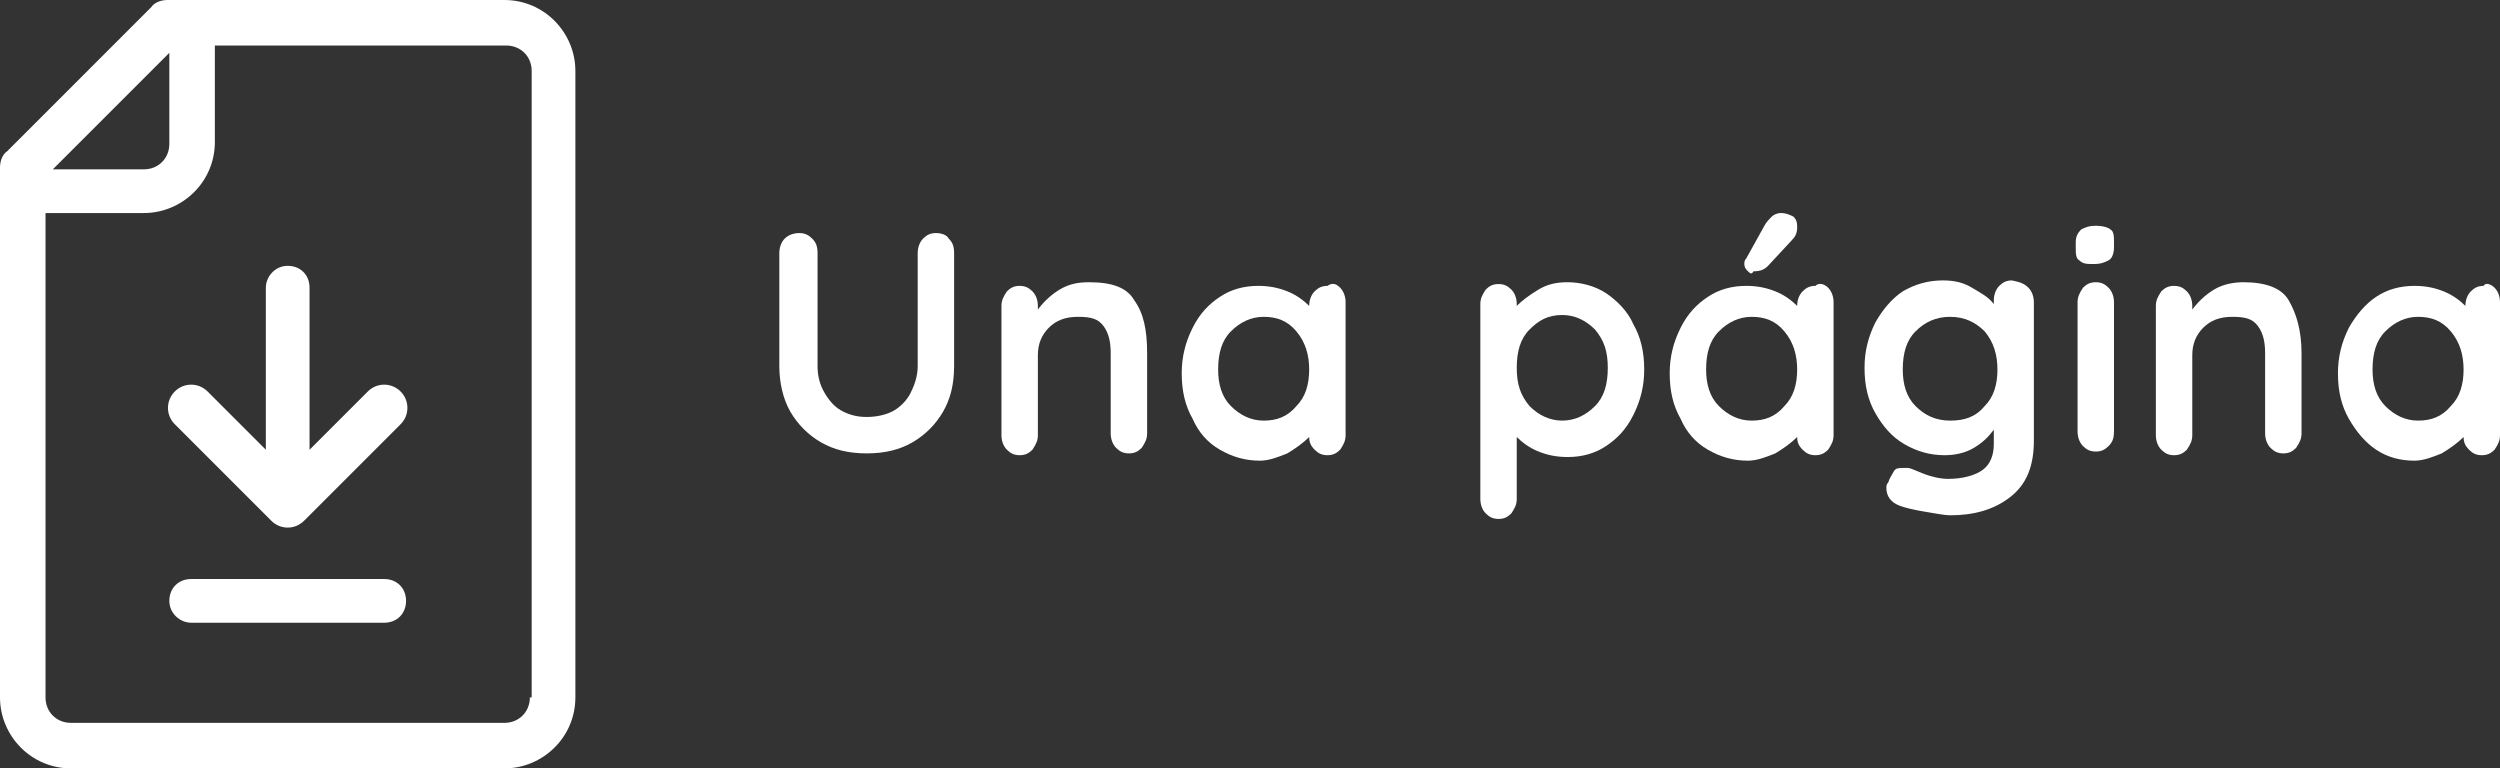 <?xml version="1.0" encoding="utf-8"?>
<!-- Generator: Adobe Illustrator 24.1.1, SVG Export Plug-In . SVG Version: 6.00 Build 0)  -->
<svg version="1.1" id="barra_izq" xmlns="http://www.w3.org/2000/svg" xmlns:xlink="http://www.w3.org/1999/xlink" x="0px" y="0px"
	 viewBox="0 0 137.3 42.2" style="enable-background:new 0 0 137.3 42.2;" xml:space="preserve">
<rect x="0" y="0" width="137.3" height="42.2" fill="#333333" stroke="none"/>
<style type="text/css">
	.st0{fill:#FFFFFF;}
</style>
<g>
	<g>
		<path class="st0" d="M14.9,28.6c0.5,0.5,1.3,0.5,1.8,0l5.3-5.3c0.5-0.5,0.5-1.3,0-1.8c-0.5-0.5-1.3-0.5-1.8,0L17,24.7v-8.9
			c0-0.7-0.5-1.2-1.2-1.2c-0.7,0-1.2,0.6-1.2,1.2v8.9l-3.2-3.2c-0.5-0.5-1.3-0.5-1.8,0c-0.5,0.5-0.5,1.3,0,1.8L14.9,28.6z"/>
		<path class="st0" d="M21.1,31.8H10.5c-0.7,0-1.2,0.5-1.2,1.2c0,0.7,0.6,1.2,1.2,1.2h10.6c0.7,0,1.2-0.5,1.2-1.2
			C22.3,32.3,21.8,31.8,21.1,31.8z"/>
		<path class="st0" d="M27.7,0H9.2C8.9,0,8.5,0.1,8.3,0.4L0.4,8.3C0.1,8.5,0,8.9,0,9.2v29.1c0,2.1,1.7,3.9,3.9,3.9h23.8
			c2.1,0,3.9-1.7,3.9-3.9V3.9C31.6,1.8,29.9,0,27.7,0z M9.3,2.9v5c0,0.8-0.6,1.4-1.4,1.4h-5L9.3,2.9z M29.1,38.3
			c0,0.8-0.6,1.4-1.4,1.4H3.9c-0.8,0-1.4-0.6-1.4-1.4V11.7h5.4c2.1,0,3.9-1.7,3.9-3.9V2.5h16c0.8,0,1.4,0.6,1.4,1.4V38.3z"/>
	</g>
	<g>
		<path class="st0" d="M52.1,13.1c0.2,0.2,0.3,0.4,0.3,0.8v6.2c0,1-0.2,1.8-0.6,2.5c-0.4,0.7-1,1.3-1.7,1.7
			c-0.7,0.4-1.5,0.6-2.5,0.6s-1.8-0.2-2.5-0.6c-0.7-0.4-1.3-1-1.7-1.7c-0.4-0.7-0.6-1.6-0.6-2.5v-6.2c0-0.3,0.1-0.6,0.3-0.8
			s0.5-0.3,0.8-0.3c0.3,0,0.5,0.1,0.7,0.3c0.2,0.2,0.3,0.4,0.3,0.8v6.2c0,0.5,0.1,1,0.4,1.5s0.6,0.8,1,1s0.8,0.3,1.3,0.3
			c0.5,0,1-0.1,1.4-0.3s0.8-0.6,1-1s0.4-0.9,0.4-1.5v-6.2c0-0.3,0.1-0.6,0.3-0.8c0.2-0.2,0.4-0.3,0.7-0.3
			C51.7,12.8,52,12.9,52.1,13.1z"/>
		<path class="st0" d="M62.3,16.5c0.5,0.7,0.7,1.6,0.7,2.9v4.4c0,0.3-0.1,0.5-0.3,0.8c-0.2,0.2-0.4,0.3-0.7,0.3
			c-0.3,0-0.5-0.1-0.7-0.3c-0.2-0.2-0.3-0.5-0.3-0.8v-4.4c0-0.6-0.1-1.1-0.4-1.5c-0.3-0.4-0.7-0.5-1.4-0.5c-0.7,0-1.2,0.2-1.6,0.6
			c-0.4,0.4-0.6,0.9-0.6,1.5v4.4c0,0.3-0.1,0.5-0.3,0.8c-0.2,0.2-0.4,0.3-0.7,0.3s-0.5-0.1-0.7-0.3c-0.2-0.2-0.3-0.5-0.3-0.8v-7.1
			c0-0.3,0.1-0.5,0.3-0.8c0.2-0.2,0.4-0.3,0.7-0.3s0.5,0.1,0.7,0.3c0.2,0.2,0.3,0.5,0.3,0.8V17c0.3-0.4,0.7-0.8,1.2-1.1
			c0.5-0.3,1-0.4,1.6-0.4C61.1,15.5,61.9,15.8,62.3,16.5z"/>
		<path class="st0" d="M73.6,15.8c0.2,0.2,0.3,0.5,0.3,0.8v7.3c0,0.3-0.1,0.5-0.3,0.8c-0.2,0.2-0.4,0.3-0.7,0.3
			c-0.3,0-0.5-0.1-0.7-0.3c-0.2-0.2-0.3-0.4-0.3-0.7c-0.3,0.3-0.7,0.6-1.2,0.9c-0.5,0.2-1,0.4-1.5,0.4c-0.8,0-1.5-0.2-2.2-0.6
			s-1.2-1-1.5-1.7c-0.4-0.7-0.6-1.5-0.6-2.5c0-0.9,0.2-1.7,0.6-2.5s0.9-1.3,1.5-1.7c0.6-0.4,1.3-0.6,2.1-0.6c0.6,0,1.1,0.1,1.6,0.3
			s0.9,0.5,1.2,0.8v0c0-0.3,0.1-0.6,0.3-0.8s0.4-0.3,0.7-0.3C73.2,15.5,73.4,15.6,73.6,15.8z M71.2,22.3c0.5-0.5,0.7-1.2,0.7-2
			c0-0.8-0.2-1.5-0.7-2.1s-1.1-0.8-1.8-0.8c-0.7,0-1.3,0.3-1.8,0.8c-0.5,0.5-0.7,1.2-0.7,2.1c0,0.8,0.2,1.5,0.7,2
			c0.5,0.5,1.1,0.8,1.8,0.8C70.1,23.1,70.7,22.9,71.2,22.3z"/>
		<path class="st0" d="M88.2,16.1c0.6,0.4,1.2,1,1.5,1.7c0.4,0.7,0.6,1.5,0.6,2.5c0,0.9-0.2,1.7-0.6,2.5s-0.9,1.3-1.5,1.7
			c-0.6,0.4-1.3,0.6-2.1,0.6c-0.6,0-1.1-0.1-1.6-0.3s-0.9-0.5-1.2-0.8v3.4c0,0.3-0.1,0.5-0.3,0.8c-0.2,0.2-0.4,0.3-0.7,0.3
			s-0.5-0.1-0.7-0.3s-0.3-0.5-0.3-0.8V16.7c0-0.3,0.1-0.5,0.3-0.8c0.2-0.2,0.4-0.3,0.7-0.3s0.5,0.1,0.7,0.3c0.2,0.2,0.3,0.5,0.3,0.8
			v0.1c0.3-0.3,0.7-0.6,1.2-0.9s1-0.4,1.6-0.4C86.8,15.5,87.6,15.7,88.2,16.1z M87.6,22.3c0.5-0.5,0.7-1.2,0.7-2.1s-0.2-1.5-0.7-2.1
			c-0.5-0.5-1.1-0.8-1.8-0.8c-0.8,0-1.3,0.3-1.8,0.8c-0.5,0.5-0.7,1.2-0.7,2.1s0.2,1.5,0.7,2.1c0.5,0.5,1.1,0.8,1.8,0.8
			C86.5,23.1,87.1,22.8,87.6,22.3z"/>
		<path class="st0" d="M100.4,15.8c0.2,0.2,0.3,0.5,0.3,0.8v7.3c0,0.3-0.1,0.5-0.3,0.8c-0.2,0.2-0.4,0.3-0.7,0.3
			c-0.3,0-0.5-0.1-0.7-0.3c-0.2-0.2-0.3-0.4-0.3-0.7c-0.3,0.3-0.7,0.6-1.2,0.9c-0.5,0.2-1,0.4-1.5,0.4c-0.8,0-1.5-0.2-2.2-0.6
			s-1.2-1-1.5-1.7c-0.4-0.7-0.6-1.5-0.6-2.5c0-0.9,0.2-1.7,0.6-2.5s0.9-1.3,1.5-1.7c0.6-0.4,1.3-0.6,2.1-0.6c0.6,0,1.1,0.1,1.6,0.3
			s0.9,0.5,1.2,0.8v0c0-0.3,0.1-0.6,0.3-0.8s0.4-0.3,0.7-0.3C99.9,15.5,100.2,15.6,100.4,15.8z M98,22.3c0.5-0.5,0.7-1.2,0.7-2
			c0-0.8-0.2-1.5-0.7-2.1s-1.1-0.8-1.8-0.8c-0.7,0-1.3,0.3-1.8,0.8c-0.5,0.5-0.7,1.2-0.7,2.1c0,0.8,0.2,1.5,0.7,2
			c0.5,0.5,1.1,0.8,1.8,0.8C96.9,23.1,97.5,22.9,98,22.3z M96,14.9c-0.1-0.1-0.2-0.2-0.2-0.4c0-0.1,0-0.2,0.1-0.3l1-1.8
			c0.1-0.2,0.3-0.4,0.4-0.5s0.3-0.2,0.5-0.2c0.3,0,0.5,0.1,0.7,0.2c0.2,0.2,0.2,0.4,0.2,0.6c0,0.3-0.1,0.5-0.3,0.7l-1.3,1.4
			c-0.2,0.2-0.4,0.3-0.8,0.3C96.2,15.1,96.1,15,96,14.9z"/>
		<path class="st0" d="M111.4,15.8c0.2,0.2,0.3,0.5,0.3,0.8v7.6c0,1.4-0.4,2.4-1.3,3.1s-2,1-3.3,1c-0.3,0-0.8-0.1-1.4-0.2
			c-0.6-0.1-1-0.2-1.3-0.3c-0.6-0.2-0.8-0.6-0.8-1c0-0.1,0-0.2,0.1-0.3c0.1-0.3,0.2-0.4,0.3-0.6s0.3-0.2,0.5-0.2c0.1,0,0.2,0,0.3,0
			c0.1,0,0.3,0.1,0.8,0.3c0.5,0.2,1,0.3,1.4,0.3c0.8,0,1.5-0.2,1.9-0.5s0.6-0.8,0.6-1.4v-0.8c-0.3,0.4-0.6,0.7-1.1,1
			c-0.5,0.3-1.1,0.4-1.6,0.4c-0.8,0-1.5-0.2-2.2-0.6s-1.2-1-1.6-1.7c-0.4-0.7-0.6-1.5-0.6-2.5c0-0.9,0.2-1.7,0.6-2.5
			c0.4-0.7,0.9-1.3,1.5-1.7c0.7-0.4,1.4-0.6,2.2-0.6c0.6,0,1.1,0.1,1.6,0.4s0.9,0.5,1.2,0.9v-0.2c0-0.3,0.1-0.6,0.3-0.8
			s0.4-0.3,0.7-0.3C111,15.5,111.2,15.6,111.4,15.8z M109,22.3c0.5-0.5,0.7-1.2,0.7-2c0-0.8-0.2-1.5-0.7-2.1
			c-0.5-0.5-1.1-0.8-1.9-0.8c-0.8,0-1.4,0.3-1.9,0.8c-0.5,0.5-0.7,1.2-0.7,2.1c0,0.8,0.2,1.5,0.7,2c0.5,0.5,1.1,0.8,1.9,0.8
			C107.9,23.1,108.5,22.9,109,22.3z"/>
		<path class="st0" d="M114.2,14.3c-0.2-0.1-0.2-0.4-0.2-0.7v-0.3c0-0.3,0.1-0.5,0.3-0.7c0.2-0.1,0.4-0.2,0.8-0.2
			c0.4,0,0.7,0.1,0.8,0.2c0.2,0.1,0.2,0.4,0.2,0.7v0.3c0,0.3-0.1,0.6-0.3,0.7s-0.4,0.2-0.8,0.2S114.4,14.5,114.2,14.3z M115.8,24.5
			c-0.2,0.2-0.4,0.3-0.7,0.3c-0.3,0-0.5-0.1-0.7-0.3c-0.2-0.2-0.3-0.5-0.3-0.8v-7.1c0-0.3,0.1-0.5,0.3-0.8c0.2-0.2,0.4-0.3,0.7-0.3
			c0.3,0,0.5,0.1,0.7,0.3c0.2,0.2,0.3,0.5,0.3,0.8v7.1C116.1,24.1,116,24.3,115.8,24.5z"/>
		<path class="st0" d="M125.7,16.5c0.4,0.7,0.7,1.6,0.7,2.9v4.4c0,0.3-0.1,0.5-0.3,0.8c-0.2,0.2-0.4,0.3-0.7,0.3
			c-0.3,0-0.5-0.1-0.7-0.3c-0.2-0.2-0.3-0.5-0.3-0.8v-4.4c0-0.6-0.1-1.1-0.4-1.5c-0.3-0.4-0.7-0.5-1.4-0.5c-0.7,0-1.2,0.2-1.6,0.6
			c-0.4,0.4-0.6,0.9-0.6,1.5v4.4c0,0.3-0.1,0.5-0.3,0.8c-0.2,0.2-0.4,0.3-0.7,0.3s-0.5-0.1-0.7-0.3c-0.2-0.2-0.3-0.5-0.3-0.8v-7.1
			c0-0.3,0.1-0.5,0.3-0.8c0.2-0.2,0.4-0.3,0.7-0.3s0.5,0.1,0.7,0.3c0.2,0.2,0.3,0.5,0.3,0.8V17c0.3-0.4,0.7-0.8,1.2-1.1
			c0.5-0.3,1.1-0.4,1.6-0.4C124.4,15.5,125.3,15.8,125.7,16.5z"/>
		<path class="st0" d="M137,15.8c0.2,0.2,0.3,0.5,0.3,0.8v7.3c0,0.3-0.1,0.5-0.3,0.8c-0.2,0.2-0.4,0.3-0.7,0.3s-0.5-0.1-0.7-0.3
			c-0.2-0.2-0.3-0.4-0.3-0.7c-0.3,0.3-0.7,0.6-1.2,0.9c-0.5,0.2-1,0.4-1.5,0.4c-0.8,0-1.5-0.2-2.1-0.6s-1.1-1-1.5-1.7
			c-0.4-0.7-0.6-1.5-0.6-2.5c0-0.9,0.2-1.7,0.6-2.5c0.4-0.7,0.9-1.3,1.5-1.7c0.6-0.4,1.3-0.6,2.1-0.6c0.6,0,1.1,0.1,1.6,0.3
			s0.9,0.5,1.2,0.8v0c0-0.3,0.1-0.6,0.3-0.8c0.2-0.2,0.4-0.3,0.7-0.3C136.5,15.5,136.8,15.6,137,15.8z M134.6,22.3
			c0.5-0.5,0.7-1.2,0.7-2c0-0.8-0.2-1.5-0.7-2.1s-1.1-0.8-1.8-0.8c-0.7,0-1.3,0.3-1.8,0.8c-0.5,0.5-0.7,1.2-0.7,2.1
			c0,0.8,0.2,1.5,0.7,2c0.5,0.5,1.1,0.8,1.8,0.8C133.5,23.1,134.1,22.9,134.6,22.3z"/>
	</g>
</g>
</svg>
